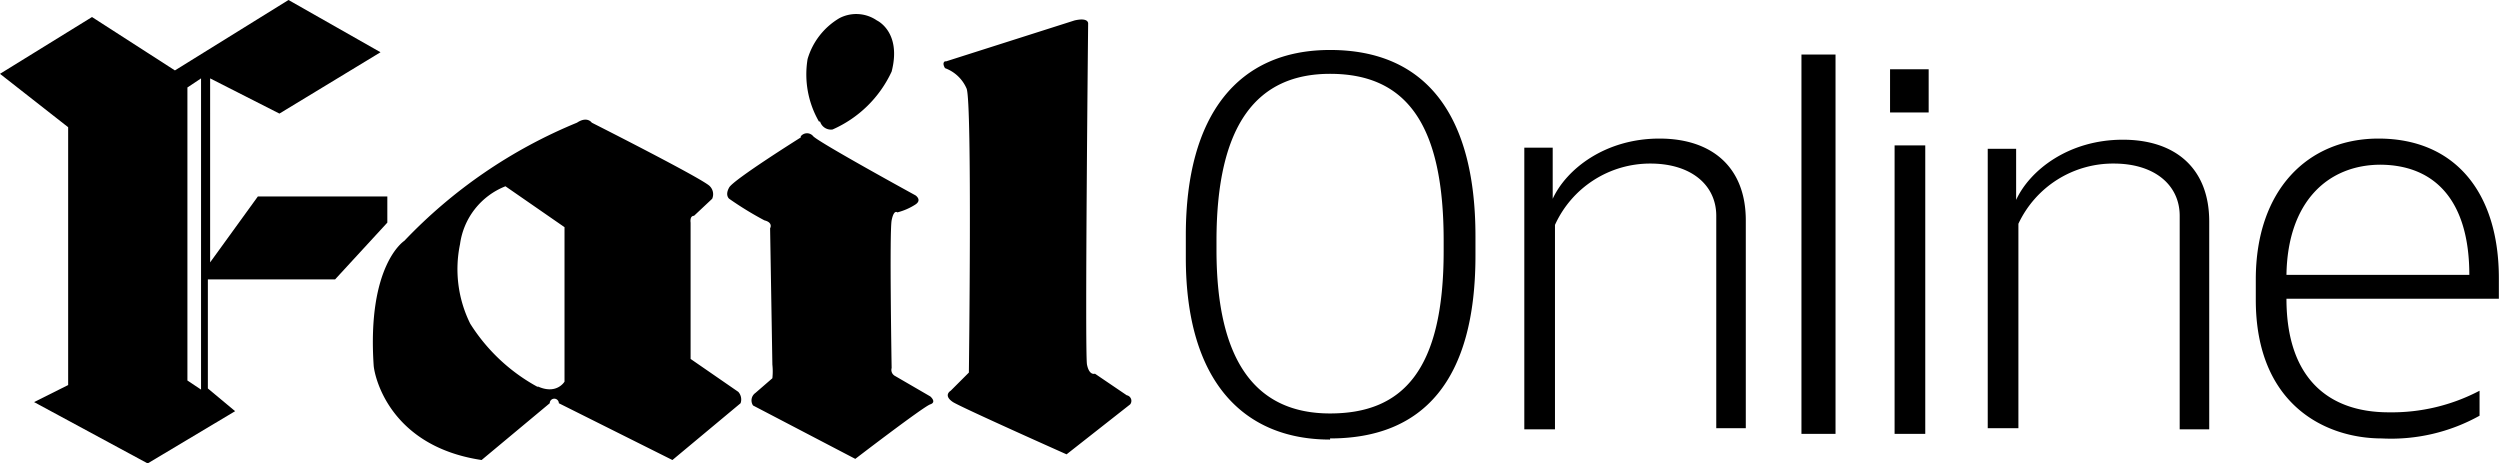 <svg xmlns="http://www.w3.org/2000/svg" viewBox="0 0 220.1 40.8"><path d="M127.1 21.2c0-10-3.1-14.7-10-14.7-6.4 0-10 4.4-10 14.7v.8c0 10 3.6 14.4 10 14.4s10-3.8 10-14.3zm-10 17.5c-7.6 0-12.7-5.1-12.7-16v-2c0-10.6 4.6-16.3 12.7-16.3 8.5 0 12.8 5.8 12.8 16.4v1.7c0 11-4.6 16.1-12.8 16.1zm34-1V19c0-2.7-2.2-4.6-5.8-4.6a9.2 9.2 0 0 0-8.4 5.4v18h-2.7V13h2.5v4.5c1.2-2.6 4.6-5.3 9.4-5.3 4.6 0 7.6 2.5 7.6 7.2v18.3zm7.5.5V4.8h3v33.4zm8.2 0V12.8h2.7v25.4zm-.4-28.3V6.1h3.4v3.8zm25.5 27.9V19c0-2.7-2.2-4.6-5.8-4.6a9.2 9.2 0 0 0-8.4 5.3v18H175V13.1h2.5v4.5c1.2-2.6 4.6-5.3 9.4-5.3 4.6 0 7.6 2.5 7.6 7.2v18.3zm9.4-11.5c0 7 3.7 10 9 10a16.6 16.6 0 0 0 8-1.9v2.2a16 16 0 0 1-8.6 2c-5 0-11.1-3-11.1-12.2v-1.8c0-7.9 4.6-12.4 10.8-12.4 6.7 0 10.6 4.7 10.6 12.3v1.8zm8.3-11.8c-4.6 0-8.2 3.2-8.3 9.7h16.1c0-6.5-3-9.7-7.9-9.7zM65 34.5a1 1 0 0 1 .2 1l-6 5-10-5a.4.4 0 0 0-.8 0l-6 5c-8-1.2-9.4-7.2-9.5-8.3-.6-8.9 2.7-11 2.7-11a44.1 44.1 0 0 1 15.2-10.4c.9-.6 1.3 0 1.3 0s9.9 5 10.4 5.6a1 1 0 0 1 .2 1.1L61.1 19c-.4 0-.3.6-.3.6v12zM47.3 34c1.7.8 2.4-.4 2.4-.4V20l-5.2-3.6a6.4 6.4 0 0 0-4 5.1 10.8 10.8 0 0 0 .9 7 16.1 16.1 0 0 0 6 5.6zm23.2-22a.7.7 0 0 1 1.1 0c.6.6 9 5.2 9 5.2s.6.4 0 .8a5.4 5.4 0 0 1-1.6.7s-.3-.3-.5.7 0 13 0 13a.6.6 0 0 0 .3.7l3.1 1.8s.6.5 0 .7-6.6 4.8-6.6 4.8l-9-4.7a.8.8 0 0 1 .2-1.1l1.5-1.3a5.7 5.7 0 0 0 0-1.2l-.2-12s.3-.5-.5-.7a29.2 29.2 0 0 1-3.1-1.9s-.4-.3 0-1 6.3-4.4 6.3-4.4zm1.6-1.3a8.3 8.3 0 0 1-1-5.5 6.2 6.2 0 0 1 2.8-3.6 3.2 3.2 0 0 1 3.3.2s2.2 1 1.3 4.5a10.3 10.3 0 0 1-5.2 5.1 1 1 0 0 1-1.1-.7zm11.2-5.3l11.3-3.6c1.3-.3 1.2.3 1.2.3s-.3 29-.1 30 .7.8.7.8l2.8 1.9a.5.5 0 0 1 .3.8L93.9 40s-9.2-4.1-10-4.6c-.9-.6-.2-1-.2-1l1.6-1.6s.3-23.8-.2-25A3.3 3.3 0 0 0 83.2 6c-.3-.5 0-.6 0-.6z" fill-rule="evenodd"/><path d="M22.7 17.3l-4.2 5.8V6.9l6.1 3.1 8.9-5.4L25.4 0l-10 6.2-7.3-4.7-8.1 5L6 11.2v22.7l-3 1.5 10 5.4 7.7-4.6-2.4-2v-9.6h11.2l4.6-5v-2.3zm-5 17l-1.2-.8V7.7l1.2-.8z"/></svg>
